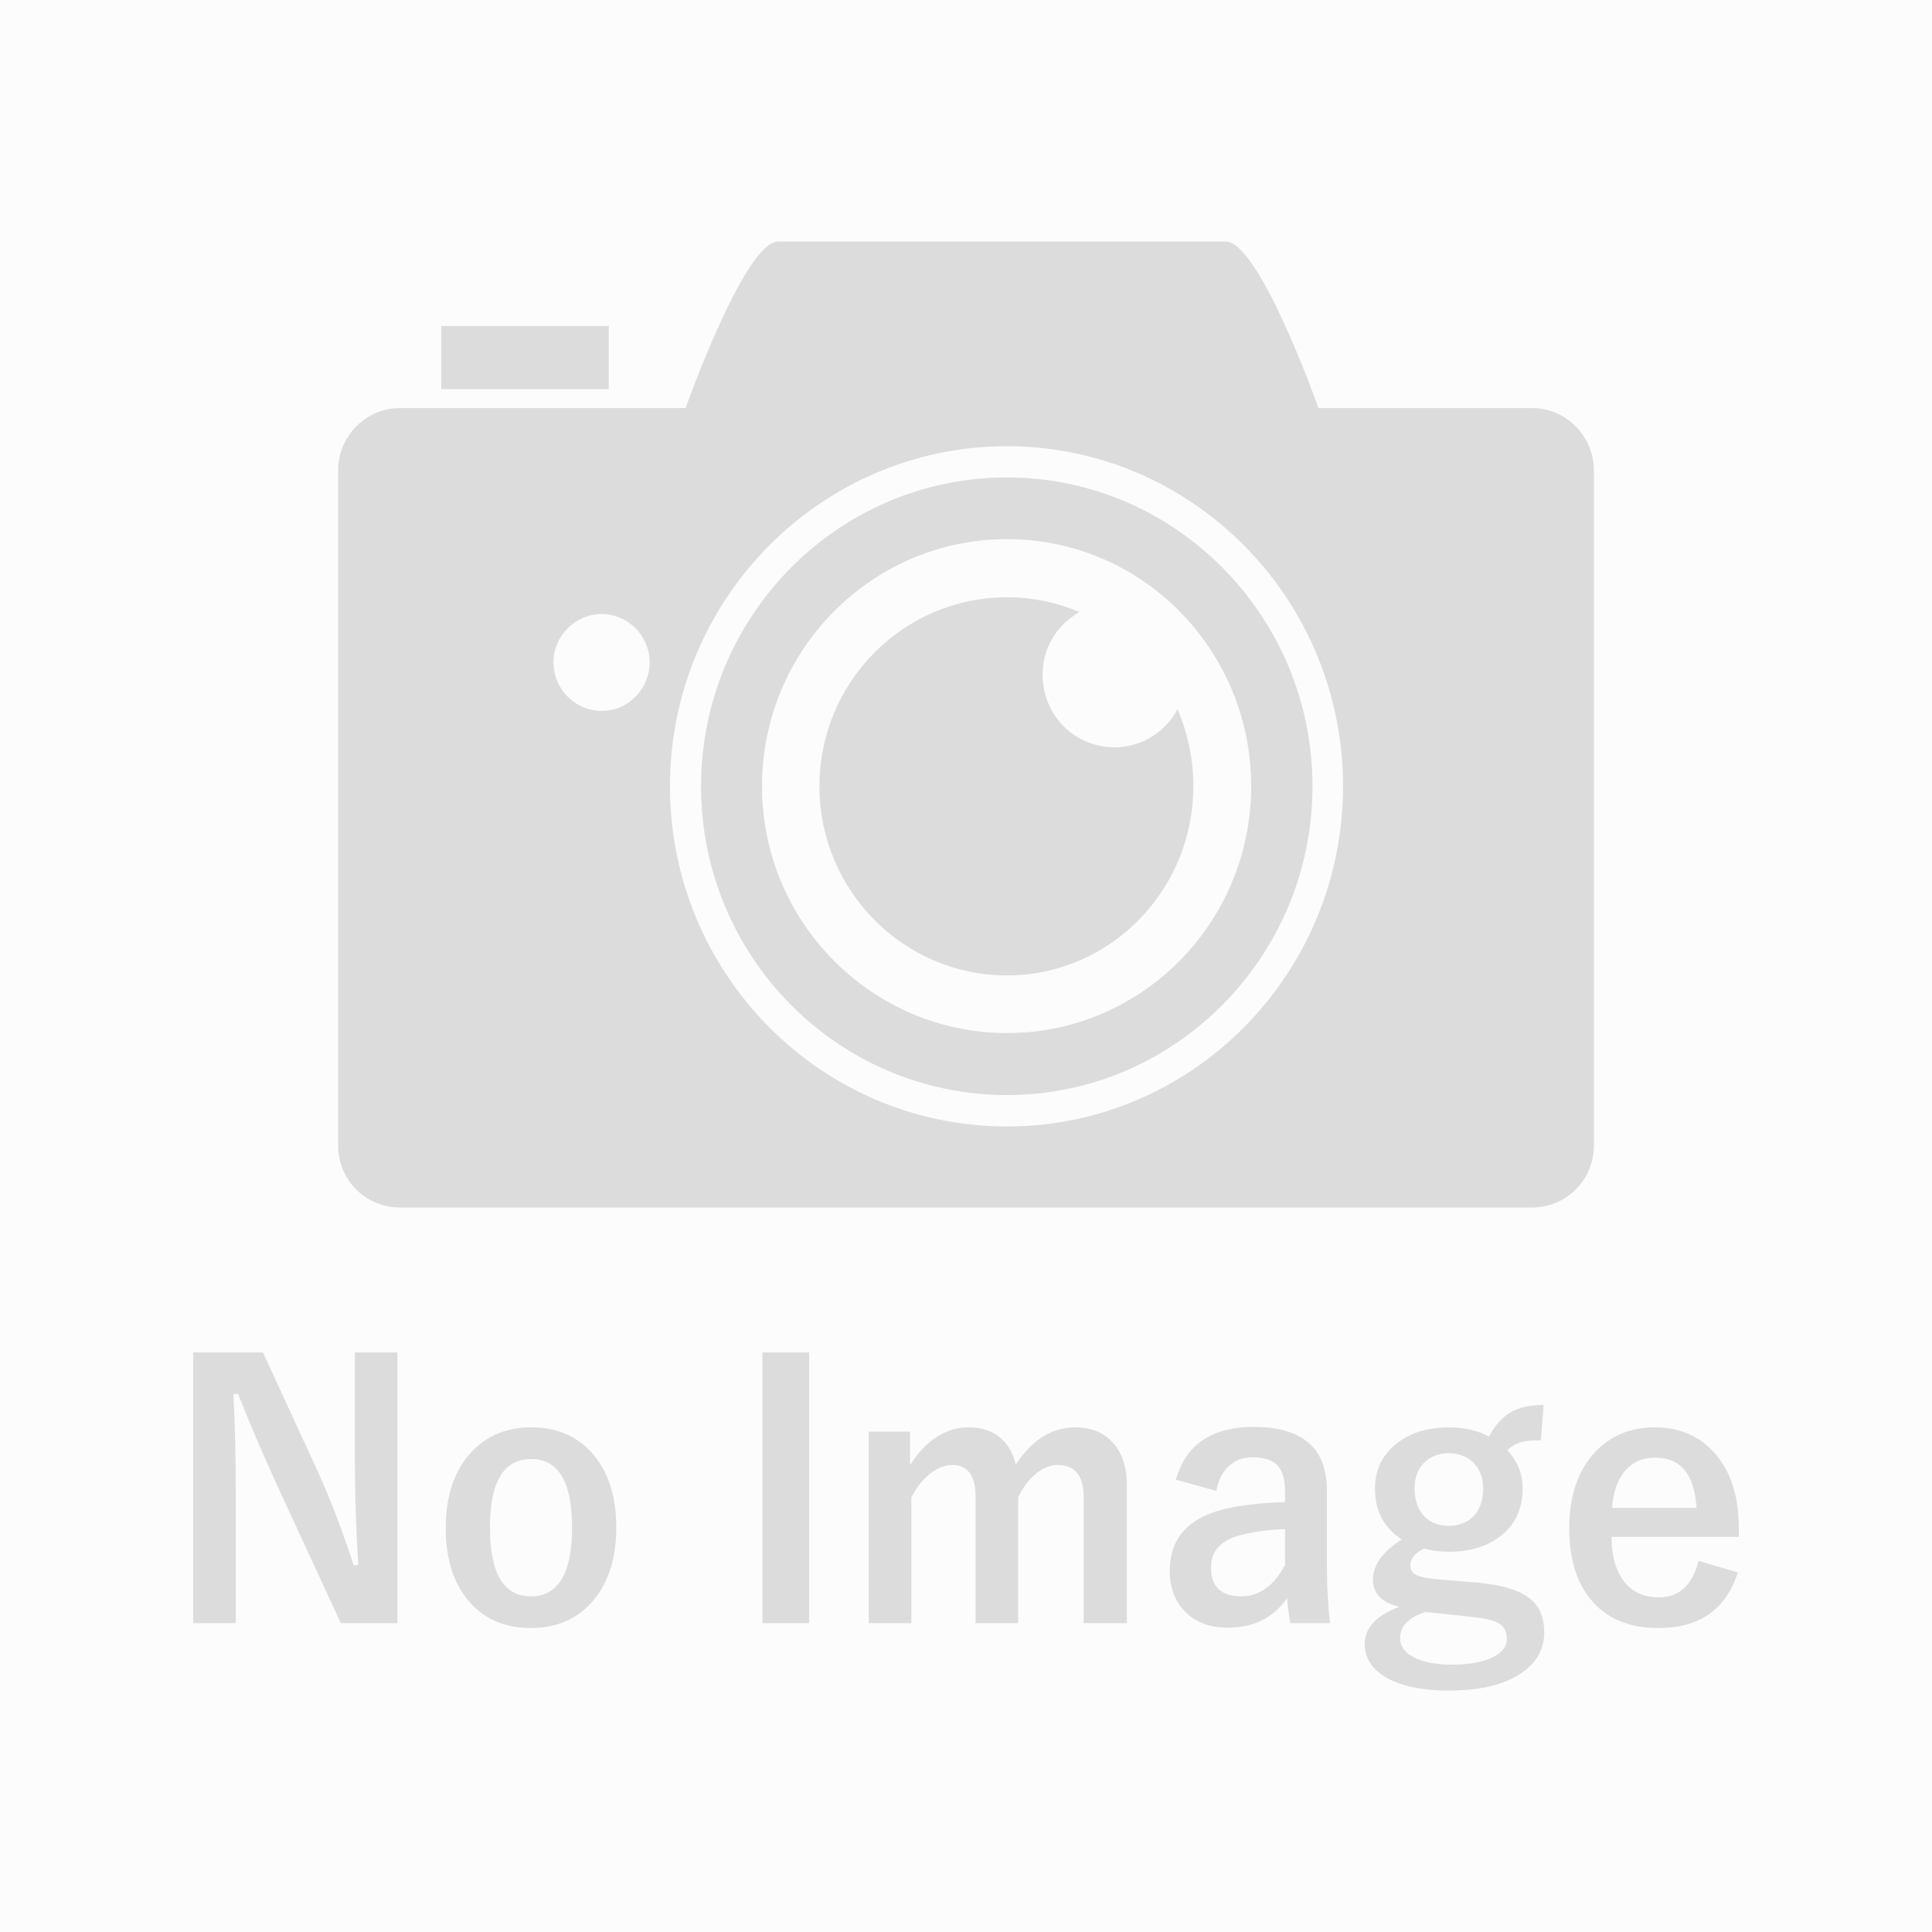 <?xml version="1.0" encoding="utf-8"?>
<!-- Generator: Adobe Illustrator 12.0.0, SVG Export Plug-In . SVG Version: 6.00 Build 51448)  -->
<!DOCTYPE svg PUBLIC "-//W3C//DTD SVG 1.1//EN" "http://www.w3.org/Graphics/SVG/1.1/DTD/svg11.dtd">
<svg  version="1.1" id="レイヤー_1" xmlns="http://www.w3.org/2000/svg" xmlns:xlink="http://www.w3.org/1999/xlink" width="80" height="80" viewBox="0 0 80 80"
	 overflow="visible" enable-background="new 0 0 80 80" xml:space="preserve">
<rect fill="#FCFCFC" width="80" height="80"/>
<path fill="#DCDCDC" d="M41.7,19.77c-7,0-12.671,5.736-12.671,12.788c0,7.056,5.671,12.786,12.671,12.786
	c6.959,0,12.647-5.73,12.647-12.786C54.348,25.506,48.659,19.77,41.7,19.77z M41.7,42.777c-5.585,0-10.147-4.579-10.147-10.22
	c0-5.659,4.562-10.233,10.147-10.233c5.581,0,10.108,4.574,10.108,10.233C51.809,38.198,47.281,42.777,41.7,42.777z M25.206,13.5
	h-6.934v2.613h6.934V13.5z M66,47.426V19.484c0-1.416-1.145-2.586-2.559-2.586h-8.845c0,0-2.437-6.898-3.847-6.898H32.225
	c-1.393,0-3.836,6.898-3.836,6.898h-11.83c-1.418,0-2.559,1.17-2.559,2.586v27.941C14,48.862,15.141,50,16.559,50h46.883
	C64.855,50,66,48.862,66,47.426z M24.916,29.438c-1.094,0-1.998-0.9-1.998-2.018c0-1.088,0.904-1.994,1.998-1.994
	c1.09,0,1.984,0.906,1.984,1.994C26.9,28.537,26.006,29.438,24.916,29.438z M41.7,46.645c-7.708,0-13.958-6.316-13.958-14.087
	c0-7.759,6.25-14.081,13.958-14.081c7.672,0,13.913,6.322,13.913,14.081C55.613,40.328,49.372,46.645,41.7,46.645z M46.16,30.945
	c-1.672,0-2.988-1.332-2.988-3.012c0-1.117,0.609-2.072,1.527-2.59c-0.93-0.391-1.937-0.611-2.999-0.611
	c-4.29,0-7.769,3.504-7.769,7.825c0,4.314,3.479,7.833,7.769,7.833c4.261,0,7.714-3.519,7.714-7.833
	c0-1.141-0.238-2.214-0.652-3.188C48.254,30.307,47.281,30.945,46.16,30.945z M61.245,65.538l-1.762-0.148
	c-0.407-0.039-0.69-0.097-0.847-0.177c-0.158-0.081-0.236-0.215-0.236-0.403c0-0.267,0.189-0.498,0.569-0.69
	c0.314,0.089,0.652,0.135,1.013,0.135c0.851,0,1.55-0.203,2.096-0.607c0.647-0.477,0.972-1.146,0.972-2.011
	c0-0.609-0.214-1.139-0.639-1.587c0.161-0.147,0.323-0.248,0.485-0.306c0.208-0.073,0.512-0.107,0.909-0.107l0.111-1.46
	c-0.532,0-0.963,0.089-1.291,0.262c-0.374,0.193-0.698,0.543-0.971,1.047c-0.463-0.255-1.017-0.381-1.659-0.381
	c-0.842,0-1.538,0.204-2.088,0.613c-0.647,0.47-0.972,1.114-0.972,1.933c0,0.917,0.37,1.615,1.11,2.095
	c-0.796,0.51-1.193,1.058-1.193,1.646c0,0.595,0.365,0.976,1.096,1.141c-0.957,0.354-1.436,0.868-1.436,1.544
	c0,0.546,0.264,0.987,0.791,1.326c0.628,0.399,1.535,0.6,2.72,0.6c1.151,0,2.076-0.2,2.775-0.6c0.763-0.441,1.145-1.045,1.145-1.812
	c0-0.565-0.166-1.005-0.499-1.319C63.023,65.885,62.29,65.64,61.245,65.538z M58.928,60.611c0.268-0.29,0.623-0.438,1.062-0.438
	c0.384,0,0.703,0.113,0.958,0.333c0.311,0.273,0.465,0.649,0.465,1.129c0,0.457-0.118,0.822-0.354,1.102
	c-0.259,0.295-0.616,0.443-1.069,0.443c-0.394,0-0.714-0.114-0.964-0.345c-0.302-0.277-0.451-0.683-0.451-1.215
	C58.574,61.212,58.692,60.877,58.928,60.611z M61.904,68.576c-0.411,0.234-1.006,0.353-1.783,0.353
	c-0.606,0-1.098-0.086-1.478-0.255c-0.444-0.196-0.666-0.479-0.666-0.847c0-0.493,0.349-0.852,1.048-1.078l1.936,0.205
	c0.532,0.056,0.904,0.148,1.117,0.274c0.212,0.132,0.319,0.349,0.319,0.649C62.397,68.154,62.232,68.387,61.904,68.576z
	 M14.696,60.705c0,1.213,0.046,2.581,0.139,4.104h-0.194c-0.413-1.292-0.9-2.573-1.464-3.843L10.886,56H8v11.211h1.762v-5.436
	c0-1.457-0.033-2.809-0.097-4.051h0.194c0.486,1.224,1.013,2.459,1.582,3.705l2.671,5.781h2.345V56h-1.762V60.705z M72,63.265
	c0-1.223-0.291-2.203-0.874-2.942c-0.639-0.812-1.509-1.219-2.609-1.219c-0.985,0-1.795,0.329-2.428,0.986
	c-0.741,0.763-1.11,1.83-1.11,3.202c0,1.214,0.284,2.179,0.854,2.894c0.646,0.818,1.593,1.228,2.838,1.228
	c1.701,0,2.798-0.767,3.288-2.303l-1.623-0.479c-0.26,1.008-0.807,1.512-1.645,1.512c-0.592,0-1.058-0.2-1.395-0.6
	c-0.371-0.441-0.561-1.077-0.569-1.904H72V63.265z M66.755,62.439c0.041-0.602,0.196-1.083,0.465-1.446
	c0.313-0.424,0.756-0.635,1.325-0.635c1.05,0,1.618,0.695,1.707,2.081H66.755z M44.531,59.104c-0.977,0-1.8,0.517-2.471,1.549
	c-0.097-0.441-0.291-0.798-0.583-1.07c-0.352-0.319-0.798-0.479-1.339-0.479c-0.971,0-1.79,0.521-2.456,1.563V59.28h-1.707v7.931
	h1.763v-5.2c0.185-0.377,0.42-0.688,0.708-0.934c0.328-0.276,0.657-0.415,0.986-0.415c0.642,0,0.964,0.445,0.964,1.332v5.217h1.763
	v-5.2c0.171-0.374,0.394-0.681,0.666-0.926c0.319-0.283,0.64-0.423,0.964-0.423c0.722,0,1.083,0.445,1.083,1.332v5.217h1.79V61.49
	c0-0.703-0.174-1.264-0.521-1.681C45.757,59.339,45.22,59.104,44.531,59.104z M31.57,67.211h1.936V56H31.57V67.211z M21.995,59.104
	c-0.99,0-1.802,0.326-2.435,0.98c-0.736,0.767-1.104,1.832-1.104,3.194c0,1.189,0.282,2.152,0.847,2.886
	c0.638,0.832,1.531,1.249,2.678,1.249c0.999,0,1.813-0.326,2.442-0.98c0.73-0.763,1.096-1.828,1.096-3.196
	c0-1.184-0.285-2.147-0.854-2.886C24.023,59.519,23.133,59.104,21.995,59.104z M21.981,66.102c-1.129,0-1.693-0.951-1.693-2.852
	c0-1.891,0.569-2.835,1.707-2.835c1.128,0,1.693,0.944,1.693,2.835C23.688,65.15,23.119,66.102,21.981,66.102z M54.945,61.719
	c0-1.754-1.009-2.632-3.025-2.632c-1.748,0-2.823,0.729-3.227,2.186l1.673,0.458c0.073-0.413,0.233-0.742,0.479-0.986
	c0.269-0.269,0.605-0.401,1.013-0.401c0.444,0,0.772,0.093,0.985,0.281c0.245,0.221,0.368,0.596,0.368,1.122v0.451
	c-0.856,0.028-1.598,0.104-2.228,0.227c-1.698,0.334-2.546,1.206-2.546,2.617c0,0.667,0.194,1.213,0.582,1.637
	c0.439,0.479,1.045,0.72,1.818,0.72c1.077,0,1.896-0.408,2.456-1.226c0.037,0.396,0.081,0.741,0.132,1.039h1.645
	c-0.083-0.794-0.125-1.576-0.125-2.343V61.719z M53.211,64.793c-0.454,0.871-1.06,1.307-1.818,1.307
	c-0.832,0-1.249-0.401-1.249-1.199c0-0.693,0.426-1.14,1.277-1.349c0.597-0.141,1.193-0.219,1.79-0.233V64.793z"/>
</svg>
